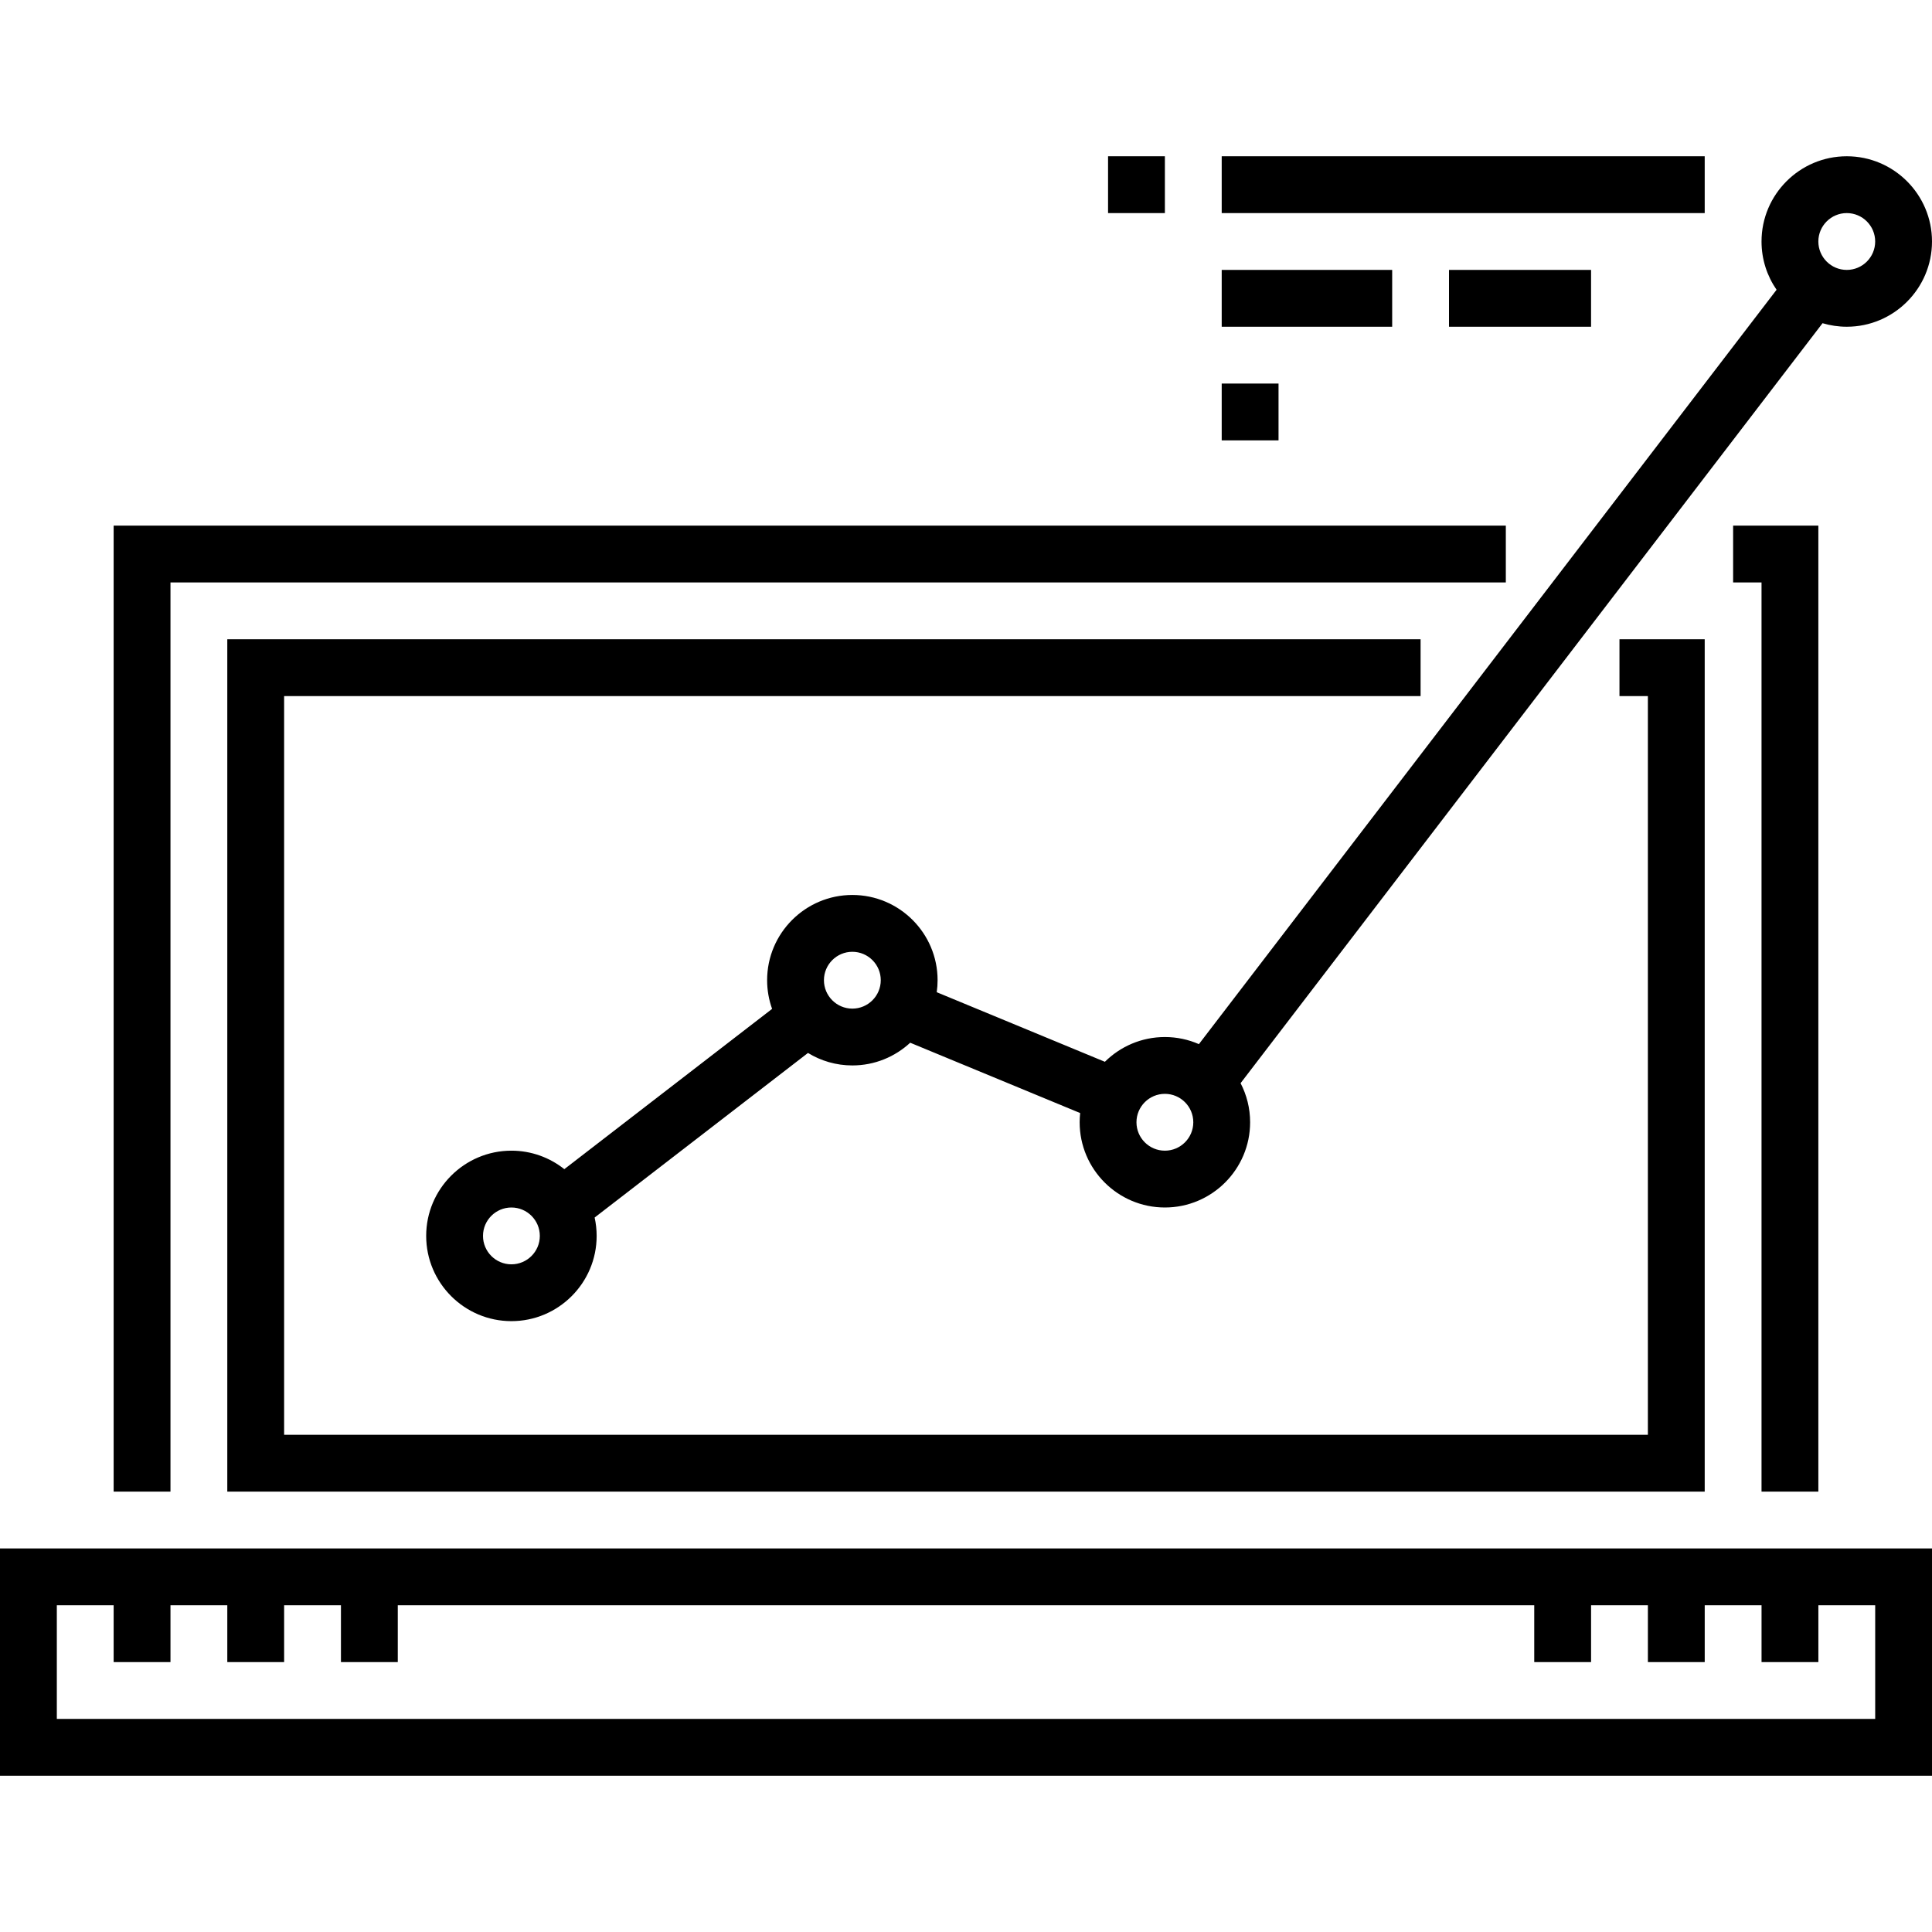 <?xml version="1.0" encoding="iso-8859-1"?>
<!-- Generator: Adobe Illustrator 19.0.0, SVG Export Plug-In . SVG Version: 6.00 Build 0)  -->
<svg xmlns="http://www.w3.org/2000/svg" xmlns:xlink="http://www.w3.org/1999/xlink" version="1.1" id="Capa_1" x="0px" y="0px" viewBox="0 0 510 510" style="enable-background:new 0 0 510 510;" xml:space="preserve" width="512" height="512">
<g>
	<path d="M0,468.75h510v-60H0V468.75z M15,423.75h15v15h15v-15h15v15h15v-15h15v15h15v-15h300v15h15v-15h15v15h15v-15h15v15h15v-15   h15v30H15V423.75z"/>
	<polygon points="480,393.75 480,138.75 457.5,138.75 457.5,153.75 465,153.75 465,393.75  "/>
	<polygon points="45,153.75 397.5,153.75 397.5,138.75 30,138.75 30,393.75 45,393.75  "/>
	<path d="M316.481,275.626c-2.753-1.204-5.79-1.876-8.981-1.876c-6.171,0-11.769,2.499-15.838,6.536l-44.389-18.368   c0.147-1.036,0.227-2.093,0.227-3.169c0-12.407-10.094-22.5-22.5-22.5s-22.5,10.093-22.5,22.5c0,2.655,0.465,5.202,1.313,7.568   l-54.847,42.311c-3.84-3.05-8.692-4.879-13.966-4.879c-12.406,0-22.5,10.093-22.5,22.5s10.094,22.5,22.5,22.5   s22.5-10.093,22.5-22.5c0-1.665-0.187-3.286-0.532-4.849l56.32-43.447c3.414,2.09,7.424,3.296,11.712,3.296   c5.89,0,11.256-2.278,15.271-5.995l44.863,18.564c-0.086,0.799-0.134,1.61-0.134,2.432c0,12.407,10.094,22.5,22.5,22.5   s22.5-10.093,22.5-22.5c0-3.718-0.912-7.226-2.516-10.319L481.106,85.319c2.028,0.602,4.173,0.931,6.394,0.931   c12.406,0,22.5-10.093,22.5-22.5s-10.094-22.5-22.5-22.5S465,51.343,465,63.75c0,4.728,1.469,9.118,3.97,12.743L316.481,275.626z    M135,333.75c-4.136,0-7.5-3.364-7.5-7.5s3.364-7.5,7.5-7.5s7.5,3.364,7.5,7.5S139.136,333.75,135,333.75z M225,266.25   c-4.136,0-7.5-3.364-7.5-7.5s3.364-7.5,7.5-7.5s7.5,3.364,7.5,7.5S229.136,266.25,225,266.25z M307.5,303.75   c-4.136,0-7.5-3.364-7.5-7.5s3.364-7.5,7.5-7.5s7.5,3.364,7.5,7.5S311.636,303.75,307.5,303.75z M487.5,56.25   c4.136,0,7.5,3.364,7.5,7.5s-3.364,7.5-7.5,7.5s-7.5-3.364-7.5-7.5S483.364,56.25,487.5,56.25z"/>
	<polygon points="375,183.75 375,168.75 60,168.75 60,393.75 450,393.75 450,168.75 427.5,168.75 427.5,183.75 435,183.75    435,378.75 75,378.75 75,183.75  "/>
	<rect x="322.5" y="41.25" width="127.5" height="15"/>
	<rect x="322.5" y="71.25" width="45" height="15"/>
	<rect x="382.5" y="71.25" width="37.5" height="15"/>
	<rect x="322.5" y="101.25" width="15" height="15"/>
	<rect x="292.5" y="41.25" width="15" height="15"/>
</g>















</svg>
